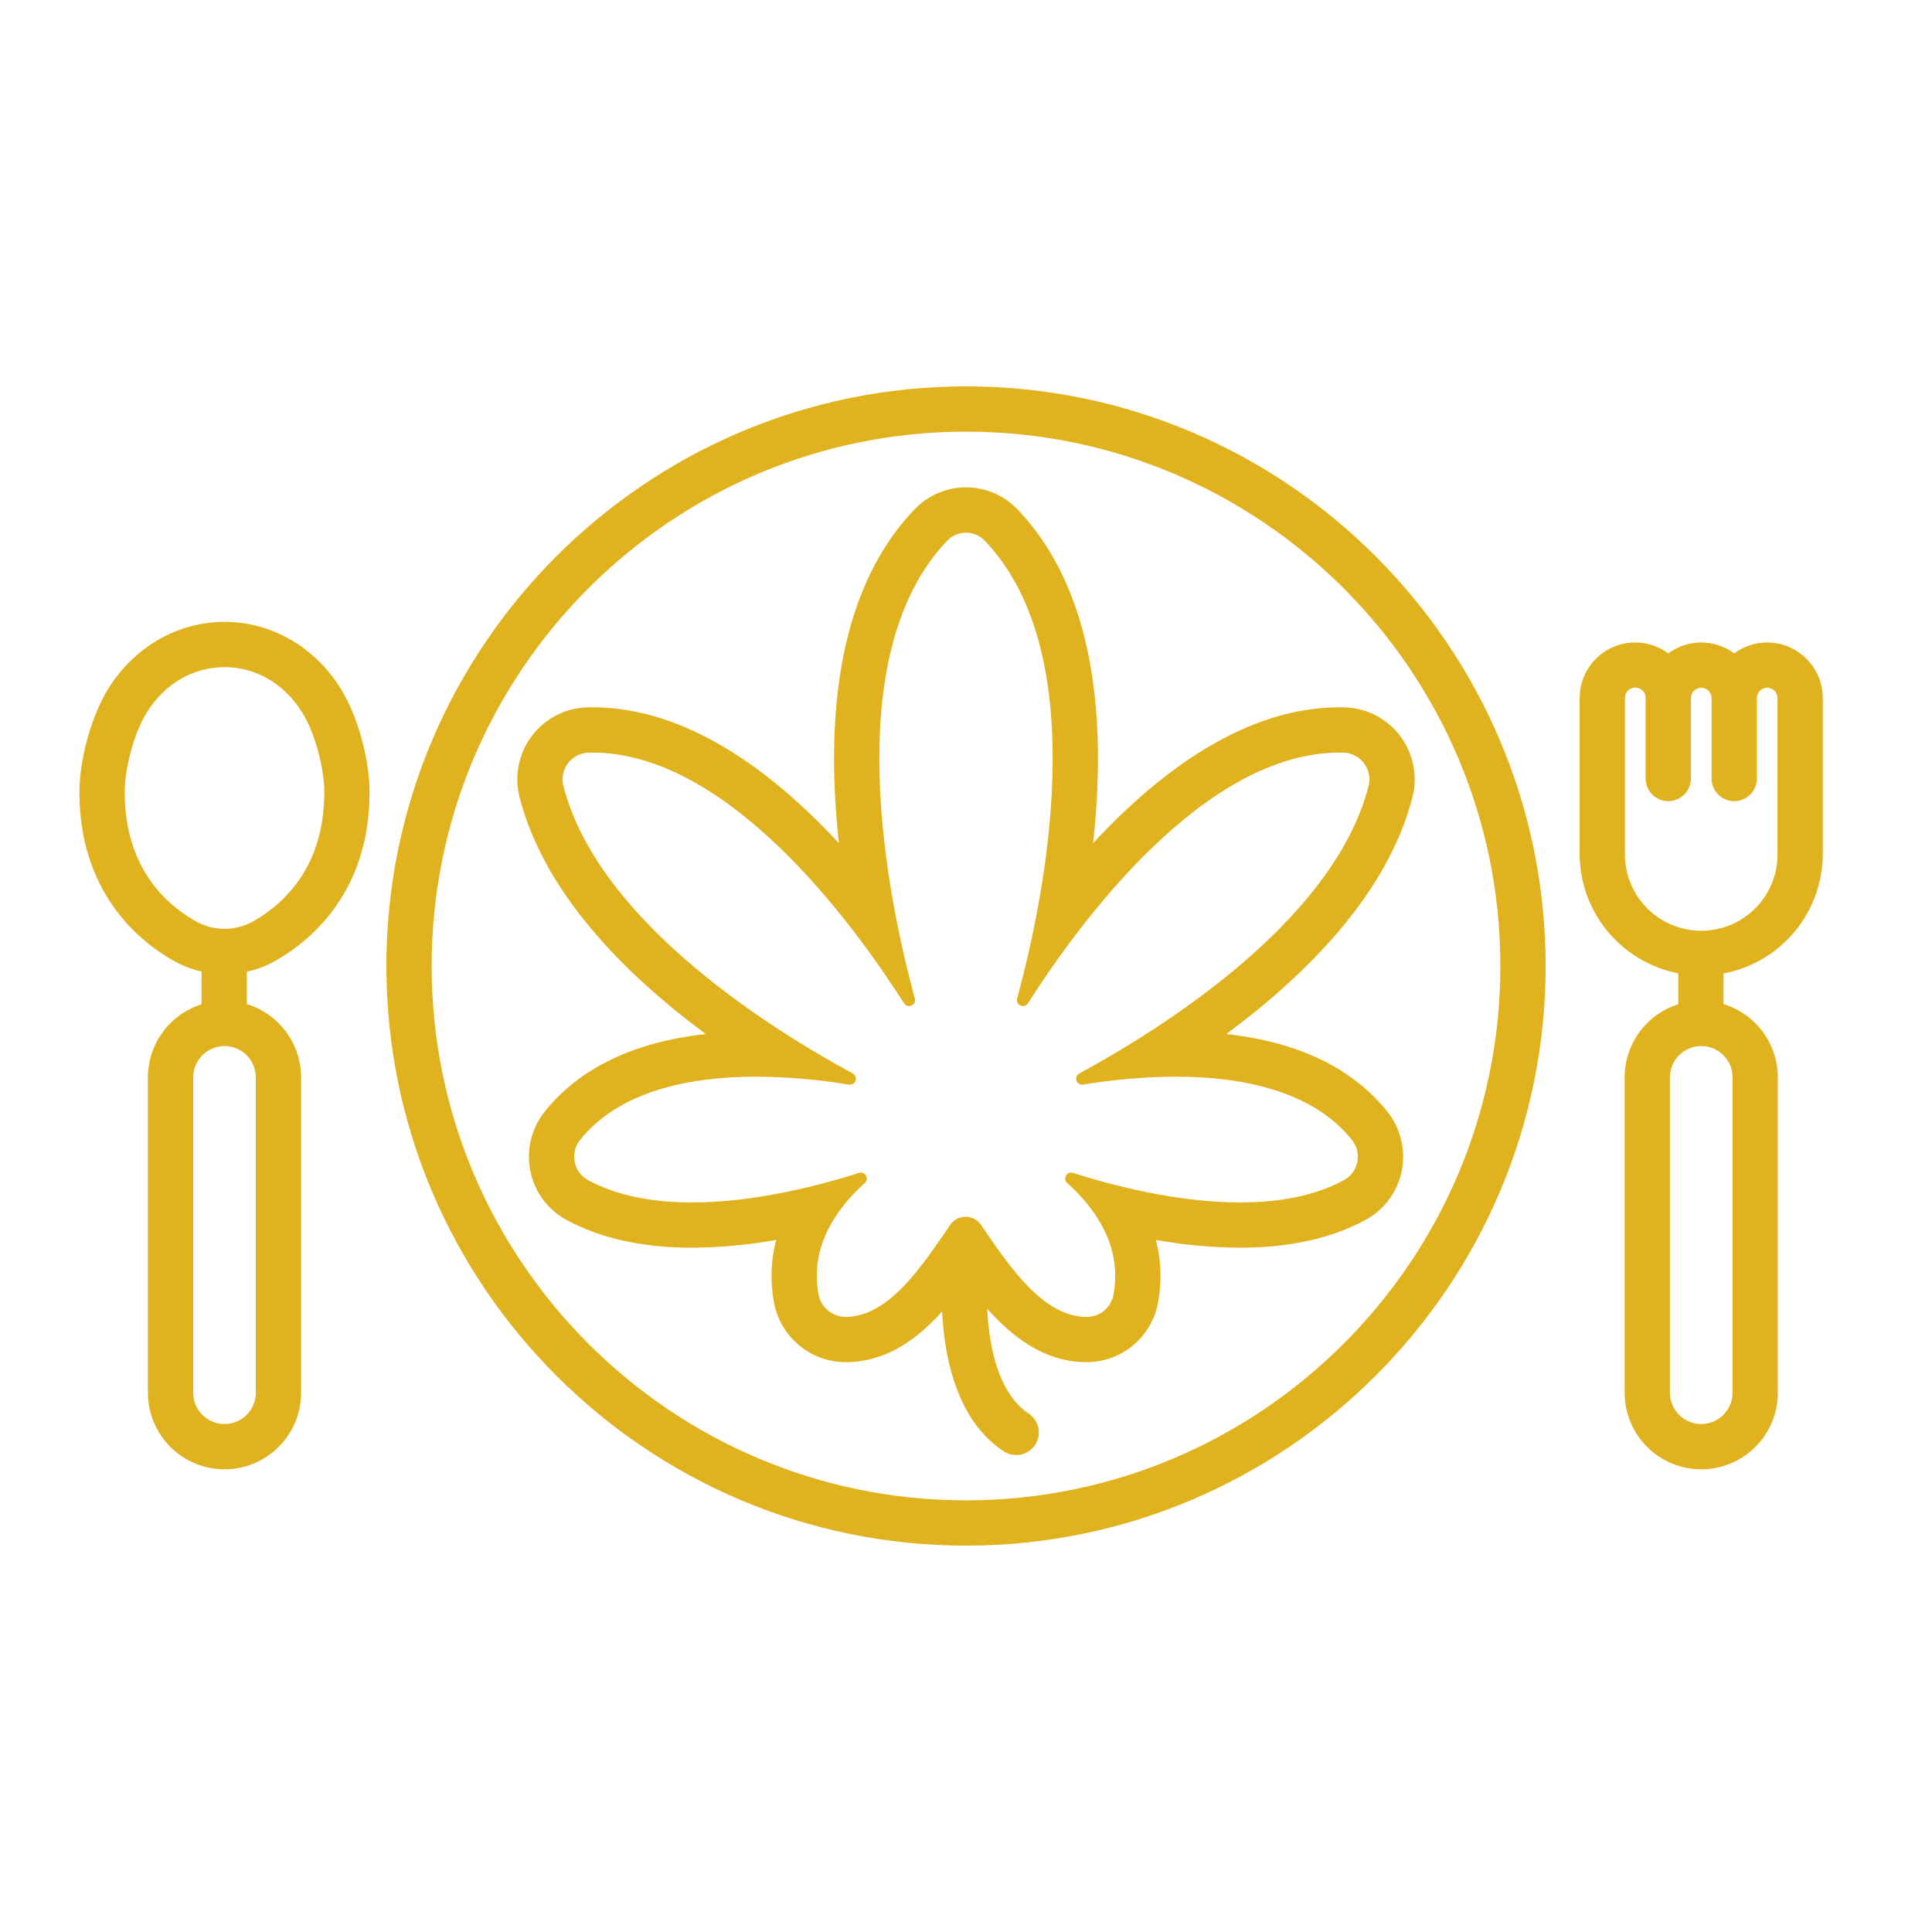 <svg width="112" height="112" viewBox="0 0 112 112" fill="none" xmlns="http://www.w3.org/2000/svg">
<path d="M81.884 46.208C82.038 45.6 82.053 44.965 81.928 44.35C81.803 43.735 81.541 43.157 81.162 42.657C80.783 42.157 80.296 41.749 79.738 41.463C79.179 41.178 78.564 41.021 77.937 41.006C77.848 41.004 77.758 41.002 77.669 41.002C72.222 41.002 67.261 44.678 63.37 48.88C63.508 47.611 63.604 46.307 63.637 44.994C63.812 38.143 62.247 32.939 58.983 29.527C58.598 29.124 58.135 28.803 57.622 28.584C57.11 28.365 56.558 28.252 56 28.252C55.443 28.252 54.891 28.365 54.378 28.584C53.865 28.803 53.403 29.124 53.017 29.527C49.754 32.94 48.189 38.143 48.364 44.993C48.397 46.306 48.492 47.61 48.631 48.879C44.74 44.678 39.779 41.002 34.332 41.001C34.243 41.001 34.154 41.001 34.064 41.005C33.437 41.02 32.821 41.176 32.263 41.462C31.705 41.748 31.218 42.156 30.839 42.656C30.46 43.156 30.198 43.734 30.073 44.349C29.948 44.964 29.963 45.599 30.117 46.207C31.539 51.768 36.215 56.466 40.913 59.944C36.747 60.407 33.62 61.907 31.595 64.42C31.207 64.899 30.93 65.457 30.783 66.055C30.636 66.653 30.623 67.275 30.744 67.879C30.862 68.476 31.111 69.04 31.472 69.531C31.833 70.021 32.298 70.426 32.834 70.716C34.804 71.788 37.252 72.331 40.112 72.331C41.749 72.319 43.382 72.169 44.993 71.882C44.689 73.053 44.645 74.277 44.862 75.468C45.032 76.434 45.533 77.312 46.278 77.95C47.024 78.588 47.968 78.947 48.95 78.966H49.02C52.176 78.966 54.345 76.565 55.98 74.313C57.608 76.528 59.858 78.966 62.983 78.966C63.011 78.966 63.038 78.966 63.066 78.966C64.032 78.948 64.962 78.6 65.701 77.978C66.439 77.357 66.942 76.501 67.125 75.553C67.36 74.336 67.321 73.082 67.01 71.881C68.621 72.169 70.254 72.319 71.89 72.33C74.75 72.33 77.199 71.787 79.169 70.716C79.705 70.425 80.169 70.02 80.531 69.53C80.892 69.04 81.141 68.476 81.259 67.878C81.38 67.275 81.367 66.652 81.219 66.054C81.072 65.456 80.795 64.898 80.408 64.42C78.382 61.906 75.255 60.406 71.089 59.944C75.786 56.467 80.462 51.769 81.884 46.208ZM62.566 62.229C62.499 62.265 62.446 62.323 62.415 62.393C62.383 62.462 62.376 62.541 62.394 62.615C62.412 62.69 62.454 62.756 62.514 62.804C62.574 62.852 62.647 62.879 62.724 62.88C62.745 62.88 62.766 62.879 62.787 62.875C64.562 62.58 66.358 62.426 68.157 62.416C71.888 62.416 76.035 63.179 78.363 66.069C78.507 66.245 78.612 66.45 78.668 66.671C78.724 66.892 78.731 67.122 78.688 67.346C78.645 67.569 78.553 67.781 78.42 67.965C78.286 68.149 78.113 68.302 77.914 68.412C76.167 69.362 74.049 69.707 71.889 69.707C68.25 69.707 64.493 68.725 62.202 67.994C62.166 67.982 62.128 67.976 62.09 67.976C62.02 67.978 61.953 68.001 61.896 68.042C61.84 68.083 61.797 68.14 61.773 68.205C61.749 68.271 61.745 68.342 61.763 68.41C61.78 68.477 61.817 68.538 61.87 68.585C63.357 69.914 65.101 72.156 64.546 75.063C64.48 75.419 64.293 75.741 64.016 75.974C63.739 76.207 63.39 76.337 63.028 76.342H62.982C60.424 76.342 58.415 73.253 56.943 71.116C56.85 70.942 56.711 70.796 56.542 70.695C56.373 70.593 56.179 70.539 55.982 70.538C55.785 70.538 55.591 70.59 55.421 70.691C55.251 70.791 55.111 70.935 55.017 71.109C53.532 73.246 51.58 76.342 49.019 76.342H48.98C48.609 76.331 48.252 76.191 47.972 75.947C47.692 75.703 47.505 75.369 47.444 75.002C46.924 72.126 48.654 69.906 50.13 68.586C50.182 68.54 50.219 68.478 50.236 68.411C50.254 68.343 50.25 68.272 50.226 68.206C50.202 68.14 50.159 68.083 50.103 68.043C50.046 68.001 49.978 67.979 49.909 67.977C49.871 67.977 49.833 67.983 49.797 67.995C47.504 68.726 43.75 69.707 40.111 69.707C37.952 69.707 35.833 69.361 34.087 68.411C33.887 68.301 33.715 68.149 33.581 67.965C33.447 67.78 33.356 67.569 33.313 67.345C33.27 67.122 33.277 66.891 33.333 66.671C33.389 66.45 33.493 66.245 33.638 66.069C35.966 63.179 40.113 62.416 43.844 62.416C45.643 62.426 47.439 62.58 49.214 62.875C49.235 62.878 49.256 62.88 49.277 62.88C49.353 62.879 49.427 62.852 49.487 62.804C49.547 62.756 49.589 62.689 49.607 62.615C49.625 62.541 49.617 62.462 49.586 62.392C49.555 62.322 49.502 62.265 49.434 62.228C44.851 59.749 34.681 53.462 32.66 45.558C32.604 45.333 32.599 45.097 32.645 44.87C32.692 44.643 32.789 44.429 32.929 44.244C33.07 44.059 33.25 43.908 33.456 43.801C33.663 43.695 33.89 43.637 34.122 43.63C34.192 43.628 34.262 43.627 34.332 43.627C42.222 43.627 49.451 53.519 52.408 58.16C52.438 58.209 52.479 58.25 52.529 58.279C52.58 58.307 52.636 58.322 52.694 58.322C52.748 58.324 52.801 58.312 52.85 58.289C52.899 58.266 52.942 58.231 52.975 58.188C53.008 58.146 53.031 58.096 53.041 58.043C53.052 57.99 53.049 57.935 53.035 57.883C51.45 52.05 48.534 38.013 54.914 31.341C55.054 31.195 55.223 31.078 55.409 30.998C55.596 30.918 55.797 30.877 56 30.877C56.203 30.877 56.404 30.918 56.591 30.998C56.777 31.078 56.946 31.195 57.086 31.341C63.466 38.013 60.55 52.05 58.965 57.883C58.95 57.935 58.948 57.99 58.959 58.043C58.969 58.096 58.992 58.146 59.025 58.189C59.058 58.231 59.101 58.266 59.15 58.289C59.199 58.312 59.252 58.324 59.306 58.322C59.364 58.322 59.42 58.307 59.471 58.279C59.521 58.25 59.562 58.209 59.592 58.16C62.549 53.519 69.778 43.627 77.668 43.627C77.738 43.627 77.808 43.627 77.878 43.63C78.11 43.637 78.337 43.695 78.544 43.801C78.75 43.908 78.93 44.059 79.07 44.244C79.211 44.429 79.308 44.643 79.355 44.87C79.401 45.097 79.396 45.333 79.34 45.558C77.32 53.462 67.15 59.749 62.566 62.229Z" fill="#DFB21E"/>
<path d="M58.908 84.35C58.652 84.35 58.402 84.275 58.188 84.134C53.488 81.043 54.718 72.463 54.772 72.099C54.824 71.755 55.01 71.445 55.29 71.238C55.57 71.031 55.921 70.944 56.265 70.996C56.609 71.047 56.919 71.234 57.126 71.514C57.333 71.793 57.42 72.144 57.368 72.489C57.069 74.507 56.893 80.14 59.631 81.941C59.867 82.096 60.046 82.323 60.143 82.588C60.24 82.854 60.248 83.144 60.167 83.414C60.086 83.685 59.92 83.922 59.693 84.091C59.466 84.259 59.191 84.35 58.909 84.35H58.908Z" fill="#DFB21E"/>
<path d="M56.001 89.602C37.473 89.602 22.399 74.528 22.399 56C22.399 37.472 37.473 22.398 56.001 22.398C74.529 22.398 89.603 37.472 89.603 56C89.603 74.528 74.529 89.602 56.001 89.602ZM56.001 25.023C38.921 25.023 25.024 38.919 25.024 56C25.024 73.081 38.921 86.977 56.001 86.977C73.082 86.977 86.978 73.081 86.978 56C86.978 38.919 73.082 25.023 56.001 25.023Z" fill="#DFB21E"/>
<path d="M16.063 55.644C18.066 54.481 21.425 51.67 21.425 45.921C21.425 44.006 20.725 41.488 19.759 39.932C18.25 37.501 15.729 36.05 13.015 36.05C10.303 36.05 7.781 37.502 6.272 39.932C5.306 41.488 4.605 44.007 4.605 45.921C4.605 51.67 7.965 54.481 9.968 55.644C10.503 55.956 11.081 56.184 11.684 56.322V58.22C10.784 58.505 9.997 59.068 9.438 59.83C8.878 60.591 8.576 61.511 8.575 62.455V80.737C8.575 81.32 8.69 81.898 8.913 82.437C9.136 82.975 9.463 83.465 9.875 83.877C10.288 84.29 10.777 84.617 11.316 84.84C11.855 85.063 12.432 85.178 13.015 85.178C13.598 85.178 14.176 85.063 14.715 84.84C15.253 84.617 15.743 84.29 16.155 83.877C16.568 83.465 16.895 82.975 17.118 82.437C17.341 81.898 17.456 81.32 17.456 80.737V62.455C17.454 61.504 17.148 60.579 16.582 59.814C16.015 59.05 15.219 58.488 14.309 58.209V56.331C14.926 56.194 15.517 55.962 16.063 55.644ZM7.23 45.921C7.23 44.488 7.789 42.465 8.502 41.316C9.544 39.638 11.189 38.675 13.015 38.675C14.841 38.675 16.487 39.638 17.529 41.317C18.242 42.465 18.8 44.489 18.8 45.921C18.8 50.134 16.595 52.3 14.744 53.375C14.253 53.662 13.698 53.823 13.129 53.843C13.085 53.838 12.918 53.838 12.879 53.843C12.318 53.819 11.772 53.658 11.287 53.375C9.436 52.299 7.23 50.134 7.23 45.921ZM14.831 80.737C14.831 81.219 14.639 81.68 14.299 82.021C13.958 82.361 13.497 82.553 13.015 82.553C12.534 82.552 12.072 82.361 11.732 82.021C11.392 81.68 11.2 81.219 11.2 80.737V62.455C11.2 61.974 11.391 61.512 11.732 61.172C12.072 60.831 12.534 60.64 13.015 60.64C13.497 60.64 13.959 60.831 14.299 61.172C14.64 61.512 14.831 61.974 14.831 62.455V80.737Z" fill="#DFB21E"/>
<path d="M102.446 37.244C101.757 37.245 101.087 37.467 100.534 37.879C99.982 37.467 99.311 37.245 98.622 37.245C97.933 37.245 97.263 37.467 96.71 37.879C96.231 37.523 95.662 37.308 95.068 37.257C94.473 37.205 93.876 37.321 93.343 37.589C92.81 37.858 92.363 38.27 92.05 38.778C91.738 39.287 91.573 39.872 91.574 40.469V49.503C91.576 51.141 92.148 52.727 93.191 53.989C94.234 55.252 95.683 56.112 97.291 56.423V58.219C96.39 58.503 95.603 59.067 95.044 59.829C94.485 60.59 94.183 61.51 94.182 62.455V80.737C94.182 81.915 94.65 83.044 95.482 83.877C96.315 84.71 97.445 85.177 98.622 85.177C99.8 85.177 100.93 84.71 101.762 83.877C102.595 83.044 103.063 81.915 103.063 80.737V62.455C103.061 61.504 102.755 60.578 102.189 59.814C101.622 59.05 100.826 58.488 99.916 58.209V56.432C101.532 56.128 102.991 55.269 104.041 54.005C105.091 52.74 105.667 51.148 105.669 49.504V40.469C105.668 39.614 105.329 38.795 104.724 38.19C104.12 37.586 103.301 37.245 102.446 37.244ZM100.438 80.737C100.438 81.219 100.246 81.681 99.906 82.021C99.565 82.362 99.103 82.553 98.622 82.553C98.14 82.553 97.679 82.362 97.338 82.021C96.998 81.681 96.806 81.219 96.806 80.737V62.455C96.806 61.974 96.998 61.512 97.338 61.172C97.679 60.831 98.14 60.64 98.622 60.64C99.103 60.64 99.565 60.831 99.906 61.172C100.246 61.512 100.438 61.974 100.438 62.455V80.737ZM103.045 49.503C103.049 50.087 102.938 50.665 102.718 51.205C102.497 51.745 102.172 52.237 101.761 52.651C101.35 53.065 100.861 53.394 100.322 53.618C99.783 53.842 99.206 53.957 98.622 53.957C98.039 53.957 97.461 53.842 96.922 53.618C96.384 53.394 95.895 53.065 95.484 52.651C95.073 52.237 94.747 51.745 94.527 51.205C94.306 50.665 94.195 50.087 94.199 49.503V40.469C94.198 40.389 94.212 40.31 94.242 40.236C94.271 40.162 94.315 40.094 94.371 40.038C94.426 39.981 94.493 39.935 94.567 39.905C94.64 39.874 94.719 39.858 94.799 39.858C94.878 39.858 94.957 39.874 95.031 39.905C95.104 39.935 95.171 39.981 95.226 40.038C95.282 40.094 95.326 40.162 95.356 40.236C95.385 40.31 95.399 40.389 95.398 40.469V45.132C95.398 45.48 95.536 45.814 95.782 46.06C96.028 46.306 96.362 46.445 96.71 46.445C97.058 46.445 97.392 46.306 97.638 46.06C97.885 45.814 98.023 45.48 98.023 45.132V40.469C98.023 40.31 98.086 40.157 98.198 40.045C98.311 39.932 98.463 39.869 98.622 39.869C98.781 39.869 98.933 39.932 99.046 40.045C99.158 40.157 99.222 40.31 99.222 40.469V45.132C99.222 45.48 99.36 45.814 99.606 46.06C99.852 46.306 100.186 46.445 100.534 46.445C100.882 46.445 101.216 46.306 101.462 46.06C101.708 45.814 101.847 45.48 101.847 45.132V40.469C101.847 40.31 101.91 40.157 102.022 40.045C102.134 39.932 102.287 39.869 102.446 39.869C102.605 39.869 102.757 39.932 102.87 40.045C102.982 40.157 103.045 40.31 103.045 40.469V49.503Z" fill="#DFB21E"/>
</svg>
